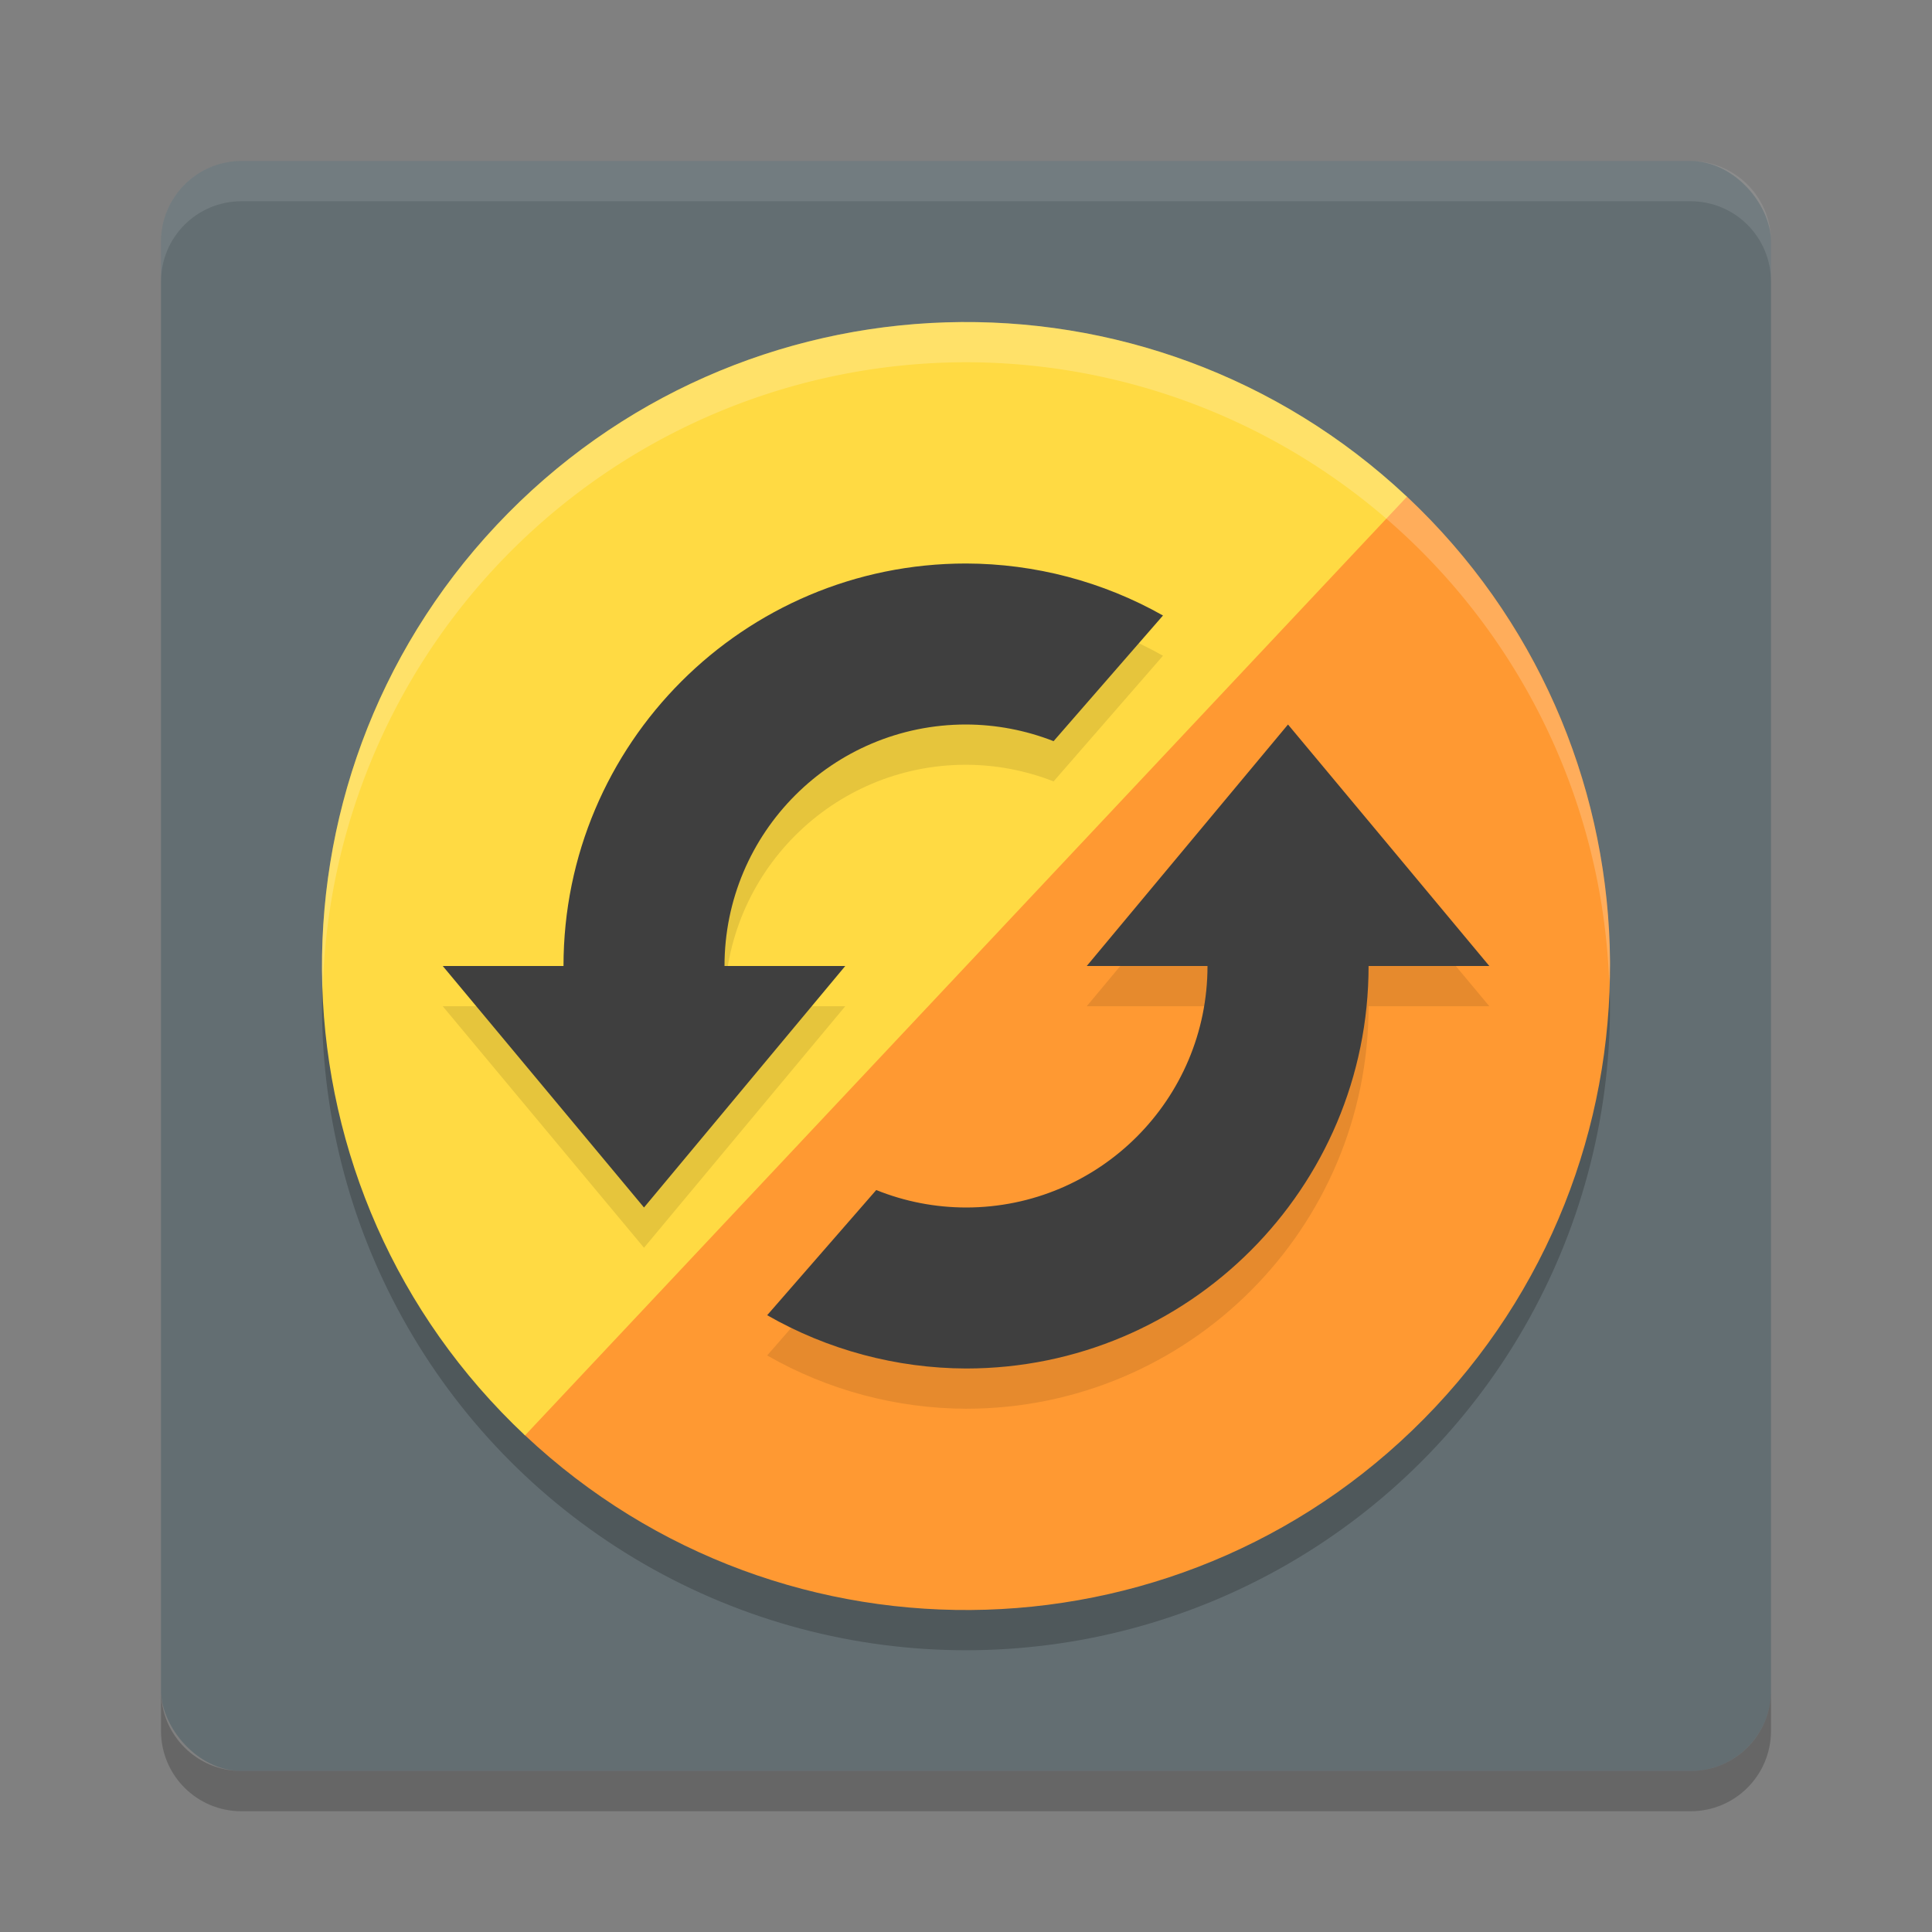 <svg width="24" height="24" version="1" xmlns="http://www.w3.org/2000/svg">
 <rect width="100%" height="100%" fill="#808080" stroke="none"/>
 <rect x="2" y="2" width="20" height="20" rx="1" ry="1" style="fill:#636e72"/>
 <circle cx="12" cy="12.5" r="8" style="opacity:.2"/>
 <path d="m17.478 6.17c3.22 3.025 3.378 8.088 0.353 11.308s-8.088 3.378-11.308 0.353c-0.13-0.122 0.058-0.829-0.062-0.958-2.852-3.055 0.742-3.369 3.645-6.459 2.894-3.08 3-6.668 6.226-4.039 0.147 0.12 1.006-0.336 1.146-0.204z" style="fill-rule:evenodd;fill:#ff9932"/>
 <path d="m17.478 6.17-10.956 11.661c-3.22-3.025-3.378-8.088-0.353-11.308 3.025-3.22 8.088-3.378 11.308-0.353z" style="fill-rule:evenodd;fill:#ffda43"/>
 <path d="m12 7.5c-2.761 0-5 2.239-5 5h-1.5l2.5 3 2.5-3h-1.5c0-1.657 1.343-3 3-3 0.372 9.022e-4 0.741 0.071 1.088 0.207l1.359-1.561c-0.747-0.422-1.59-0.644-2.447-0.646zm4 2-2.5 3h1.5c0 1.657-1.343 3-3 3-0.382-5.73e-4 -0.761-0.074-1.115-0.217l-1.355 1.555c0.752 0.431 1.604 0.659 2.471 0.662 2.761 0 5-2.239 5-5h1.5l-1.25-1.5z" style="fill-rule:evenodd;opacity:.1"/>
 <path d="m12 7c-2.761 0-5 2.239-5 5h-1.5l2.5 3 2.5-3h-1.5c0-1.657 1.343-3 3-3 0.372 9.022e-4 0.741 0.071 1.088 0.207l1.359-1.561c-0.747-0.422-1.59-0.644-2.447-0.646zm4 2-2.5 3h1.5c0 1.657-1.343 3-3 3-0.382-5.73e-4 -0.761-0.074-1.115-0.217l-1.355 1.555c0.752 0.431 1.604 0.659 2.471 0.662 2.761 0 5-2.239 5-5h1.5l-1.25-1.5z" style="fill-rule:evenodd;fill:#3f3f3f"/>
 <path d="m3 2c-0.554 0-1 0.446-1 1v0.5c0-0.554 0.446-1 1-1h18c0.554 0 1 0.446 1 1v-0.5c0-0.554-0.446-1-1-1z" style="fill:#ffffff;opacity:.1"/>
 <path d="m3 22.5c-0.554 0-1-0.446-1-1v-0.5c0 0.554 0.446 1 1 1h18c0.554 0 1-0.446 1-1v0.5c0 0.554-0.446 1-1 1z" style="opacity:.2"/>
 <path d="M 12 4 A 8 8 0 0 0 4 12 A 8 8 0 0 0 4.01 12.293 A 8 8 0 0 1 12 4.5 A 8 8 0 0 1 19.99 12.207 A 8 8 0 0 0 20 12 A 8 8 0 0 0 12 4 z " style="fill:#ffffff;opacity:.2"/>
</svg>
